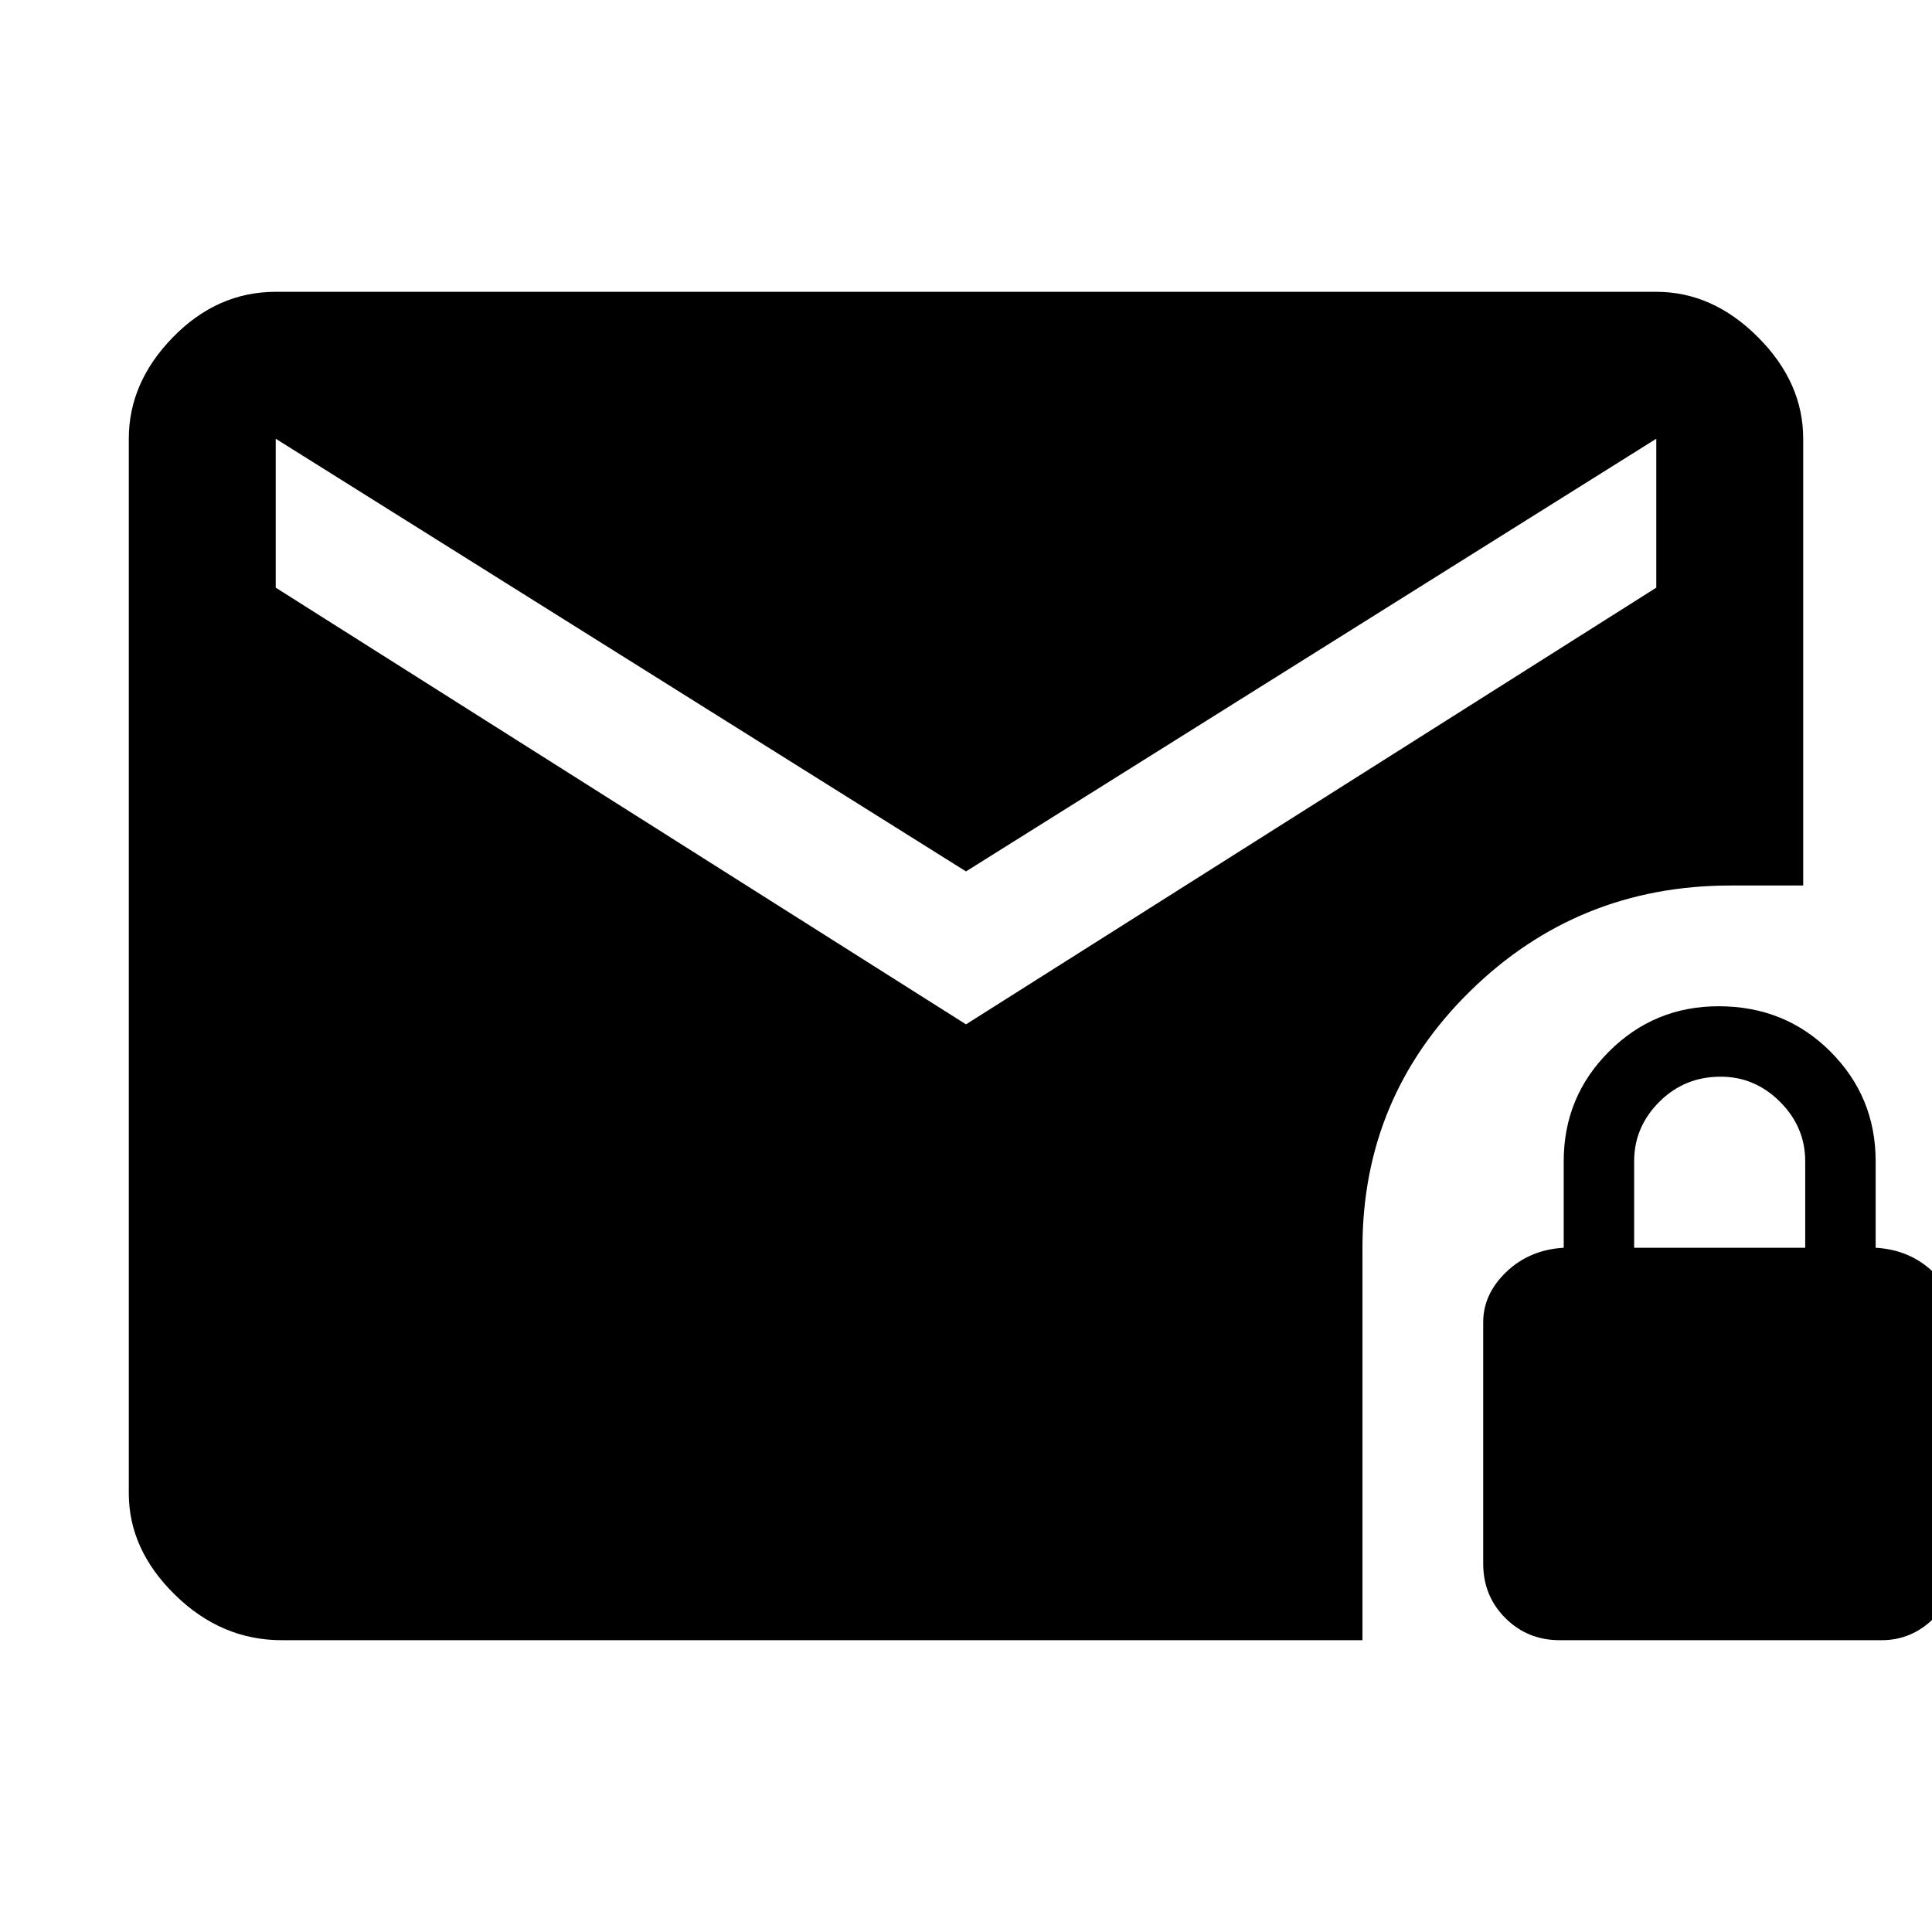 <svg xmlns="http://www.w3.org/2000/svg" height="48" width="48"><path d="M24 25.45 41.15 14.6V10.9L24 21.65L6.85 10.9V14.6ZM38.75 40.75Q37.95 40.75 37.4 40.2Q36.85 39.65 36.85 38.85V32.85Q36.85 32.15 37.425 31.6Q38 31.05 38.85 31V28.85Q38.85 27.25 39.975 26.125Q41.1 25 42.7 25Q44.35 25 45.475 26.125Q46.6 27.25 46.6 28.85V31Q47.45 31.05 48.025 31.6Q48.6 32.15 48.6 32.85V38.85Q48.6 39.65 48.05 40.2Q47.5 40.75 46.75 40.75ZM40.6 31H44.85V28.85Q44.85 28 44.225 27.375Q43.6 26.75 42.75 26.75Q41.85 26.75 41.225 27.375Q40.6 28 40.6 28.85ZM7 40.75Q5.5 40.75 4.35 39.625Q3.2 38.5 3.2 37.1V10.9Q3.2 9.5 4.3 8.375Q5.4 7.25 6.85 7.25H41.15Q42.55 7.25 43.675 8.375Q44.8 9.5 44.8 10.9V22H43Q39.2 22 36.525 24.625Q33.85 27.25 33.85 31V40.75Z"/></svg>